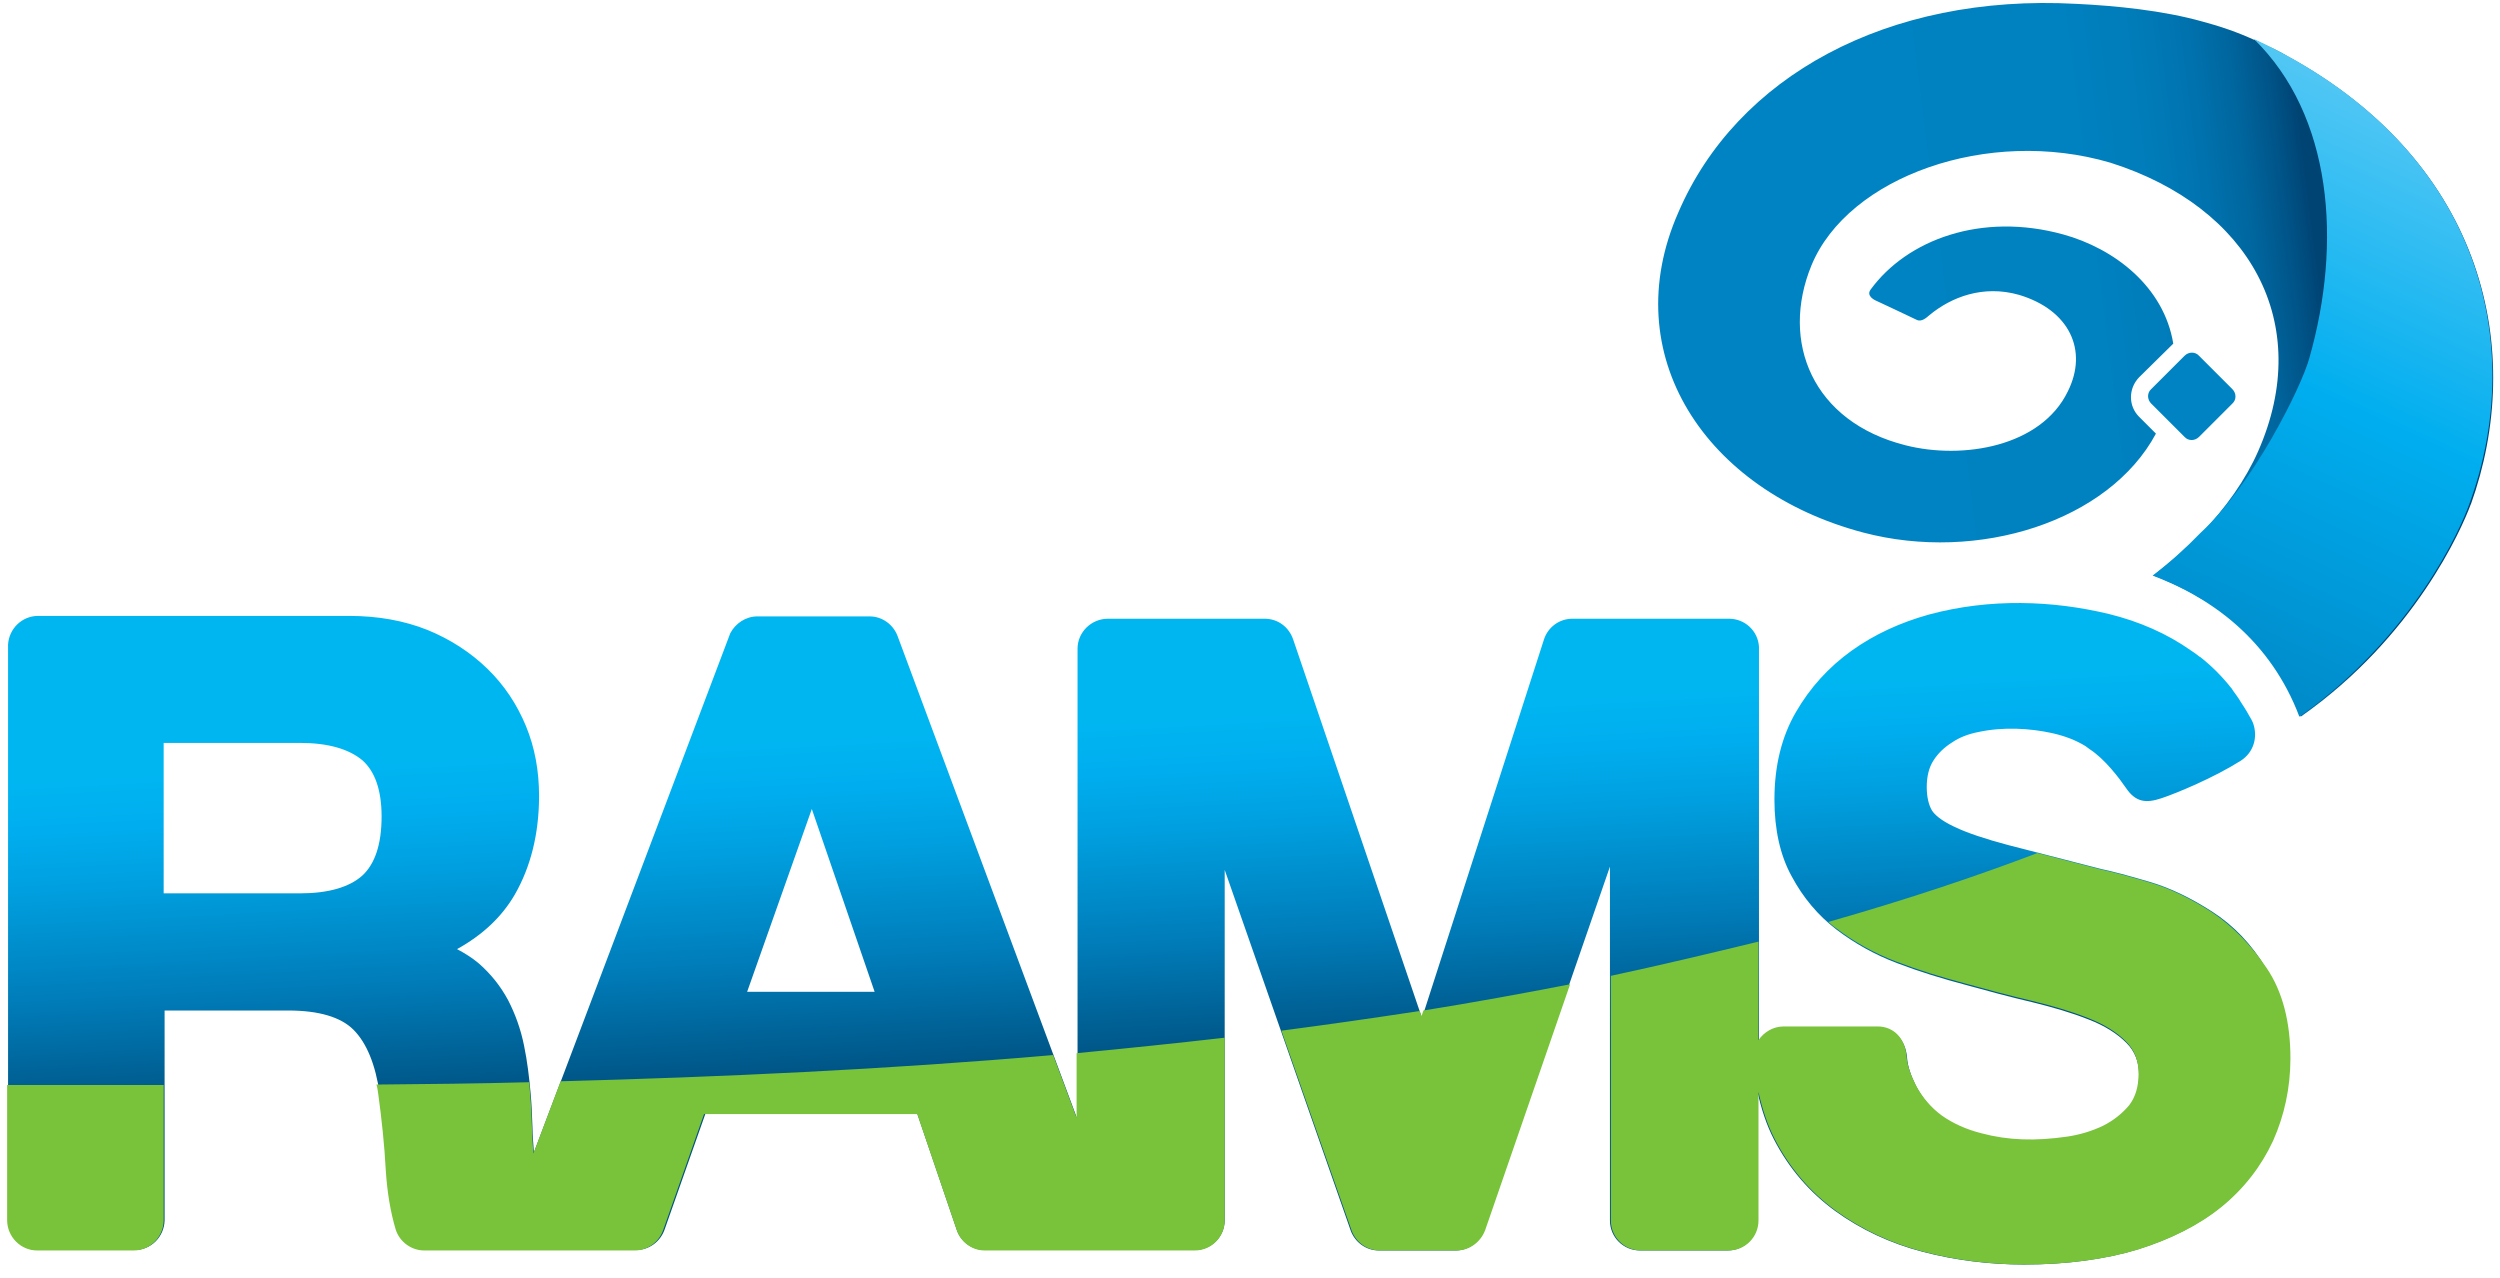 <svg width="176" height="90" viewBox="0 0 176 90" fill="none" xmlns="http://www.w3.org/2000/svg">
<path d="M161.048 3.966C160.553 3.669 160.025 3.405 159.497 3.174L158.672 2.778L158.705 2.811C157.551 2.283 156.33 1.854 155.076 1.524C152.272 0.732 148.906 0.402 146.168 0.271C132.839 -0.455 122.248 5.417 118.156 14.953C113.735 24.983 120.07 34.551 131.156 37.487C139.272 39.632 148.477 36.695 151.777 30.526L150.589 29.338C149.83 28.579 149.83 27.358 150.589 26.566L152.965 24.224L152.998 24.191C152.338 20.166 148.84 17.493 145.244 16.503C139.503 14.92 134.257 16.866 131.684 20.396C131.354 20.858 132.047 21.155 132.047 21.155C132.047 21.155 134.521 22.31 134.917 22.508C135.28 22.706 135.643 22.343 135.841 22.178C137.359 20.924 139.602 20.034 142.143 20.759C145.673 21.815 147.026 24.653 145.574 27.556C143.693 31.449 138.183 32.373 134.158 31.35C127.593 29.701 125.316 24.059 127.527 18.681C130.1 12.445 139.965 8.915 148.576 11.455C158.375 14.557 162.962 22.739 158.969 31.779C158.111 33.726 156.726 35.738 154.878 37.652C154.713 37.85 154.515 38.015 154.317 38.213L154.152 38.345C153.921 38.576 153.657 38.807 153.393 39.038C153.393 39.038 153.36 39.038 153.36 39.071C153.096 39.302 152.833 39.533 152.536 39.764L152.503 39.797C152.206 40.028 151.909 40.258 151.612 40.523L152.14 40.72L152.206 40.753C152.767 40.984 153.327 41.248 153.855 41.512L153.921 41.545C154.053 41.611 154.185 41.677 154.284 41.743C154.35 41.776 154.416 41.809 154.449 41.842L154.845 42.073C154.878 42.106 154.944 42.139 154.977 42.139C155.34 42.337 155.67 42.568 156.033 42.799C158.144 44.284 159.86 46.197 161.081 48.507L161.312 48.969L161.345 49.068L161.543 49.464L161.576 49.53L161.972 50.453C170.022 44.812 173.321 37.157 173.915 35.574C173.915 35.541 173.915 35.541 173.948 35.508C177.776 24.851 175.037 11.62 161.048 3.966V3.966Z" fill="url(#paint0_linear_1242_19)"/>
<path d="M158.672 2.745C164.182 8.123 164.908 17.064 162.566 25.247C162.005 27.259 158.639 34.089 154.911 37.52C153.921 38.543 152.8 39.566 151.546 40.522C153.13 41.116 154.614 41.875 155.967 42.832C158.079 44.317 159.794 46.23 161.015 48.54C161.345 49.167 161.642 49.827 161.873 50.453C169.923 44.779 173.256 37.124 173.816 35.54C177.974 24.29 174.74 10.168 158.672 2.745V2.745Z" fill="url(#paint1_linear_1242_19)"/>
<path d="M155.736 64.179C154.252 63.222 152.767 62.496 151.282 62.067C149.83 61.638 148.709 61.341 147.917 61.176C145.211 60.483 143.034 59.923 141.384 59.494C139.768 59.065 138.481 58.636 137.59 58.207C136.6 57.745 136.171 57.316 136.006 57.052C135.775 56.656 135.643 56.095 135.643 55.403C135.643 54.644 135.808 54.017 136.105 53.555C136.435 53.027 136.897 52.598 137.425 52.268C137.953 51.905 138.58 51.674 139.24 51.542C141.054 51.146 142.935 51.278 144.453 51.608C145.343 51.806 146.135 52.103 146.828 52.532L147.092 52.73C148.181 53.423 149.237 54.842 149.666 55.468C150.358 56.491 151.084 56.557 152.173 56.194C153.262 55.831 155.868 54.743 157.749 53.555C158.673 52.961 158.97 51.872 158.607 50.882C158.541 50.717 158.442 50.552 158.343 50.388C158.244 50.19 158.112 49.992 158.013 49.827L157.716 49.365L157.617 49.2L157.386 48.87C157.287 48.738 157.188 48.606 157.089 48.441L157.056 48.408C156.429 47.616 155.703 46.89 154.911 46.263L154.846 46.23C154.648 46.065 154.45 45.933 154.252 45.801C152.569 44.614 150.622 43.756 148.478 43.228C144.519 42.271 140.097 42.106 135.808 43.261C133.796 43.822 131.981 44.647 130.364 45.801C128.748 46.956 127.428 48.408 126.438 50.123C125.415 51.872 124.92 53.951 124.92 56.293C124.92 58.372 125.316 60.219 126.141 61.704C126.933 63.189 127.989 64.443 129.276 65.433C130.529 66.389 131.981 67.214 133.565 67.808C135.115 68.402 136.732 68.897 138.349 69.326C139.899 69.755 141.483 70.183 143.034 70.546C144.519 70.909 145.871 71.305 147.026 71.767C148.148 72.196 149.039 72.757 149.699 73.417C150.292 74.011 150.589 74.737 150.589 75.693C150.589 76.617 150.358 77.343 149.929 77.904C149.435 78.498 148.808 78.993 148.082 79.356C147.323 79.719 146.465 79.983 145.574 80.115C143.298 80.445 141.384 80.379 139.537 79.884C138.481 79.62 137.524 79.191 136.732 78.63C135.973 78.069 135.346 77.343 134.884 76.452C134.522 75.726 134.291 75.034 134.258 74.473C134.159 73.252 133.4 72.361 132.212 72.361H125.613C124.854 72.361 124.228 72.757 123.832 73.318V45.537C123.766 44.416 122.842 43.558 121.72 43.558H110.7C109.744 43.558 108.952 44.185 108.688 45.042L100.109 71.668L91.036 45.01C90.739 44.152 89.981 43.558 89.024 43.558H78.004C76.816 43.558 75.859 44.515 75.859 45.669V78.828L63.19 44.779C62.893 43.987 62.134 43.393 61.21 43.393H53.325C52.5 43.393 51.774 43.888 51.411 44.581L37.587 81.137C37.554 80.543 37.488 79.983 37.488 79.422C37.455 78.498 37.422 77.673 37.356 76.98C37.257 75.858 37.125 74.737 36.894 73.615C36.663 72.46 36.267 71.371 35.772 70.415C35.244 69.425 34.552 68.567 33.727 67.841C33.265 67.445 32.737 67.115 32.176 66.818C33.958 65.828 35.31 64.575 36.234 62.991C37.356 61.044 37.95 58.702 37.95 56.029C37.95 54.281 37.653 52.631 37.026 51.113C36.399 49.596 35.508 48.243 34.321 47.088C33.133 45.933 31.714 45.01 30.098 44.35C28.448 43.69 26.6 43.36 24.588 43.36H2.68C1.558 43.36 0.634 44.251 0.568 45.373V85.888C0.568 87.076 1.525 88 2.68 88H9.477C10.631 88 11.555 87.076 11.588 85.921V71.14H20.298C22.443 71.14 23.994 71.602 24.884 72.493C25.808 73.417 26.435 74.935 26.732 77.013C26.963 78.729 27.161 80.51 27.26 82.391C27.359 83.909 27.59 85.294 27.953 86.515C28.217 87.373 29.042 88 29.965 88H44.779C45.703 88 46.495 87.406 46.792 86.548L49.663 78.399H64.576L67.347 86.548C67.611 87.373 68.403 88 69.327 88H84.108C85.295 88 86.219 87.043 86.219 85.888V61.242L95.094 86.647C95.391 87.439 96.15 88.033 97.074 88.033H102.485C103.409 88.033 104.201 87.406 104.498 86.581L113.34 61.011V85.921C113.34 87.109 114.297 88.033 115.451 88.033H121.621C122.809 88.033 123.733 87.076 123.733 85.921V76.881C123.997 78.069 124.36 79.191 124.887 80.213C125.943 82.259 127.395 83.942 129.21 85.261C130.991 86.548 133.07 87.538 135.379 88.132C137.656 88.726 140.064 89.023 142.473 89.023C145.475 89.023 148.148 88.66 150.457 87.967C152.767 87.241 154.747 86.251 156.33 84.965C157.914 83.678 159.135 82.094 159.959 80.312C160.751 78.531 161.18 76.584 161.18 74.506C161.18 71.932 160.619 69.788 159.498 68.138C158.508 66.455 157.221 65.135 155.736 64.179V64.179ZM25.511 61.638C24.588 62.463 23.103 62.892 21.123 62.892H11.522V52.301H21.123C23.103 52.301 24.555 52.73 25.511 53.522C26.402 54.314 26.864 55.633 26.864 57.481C26.864 59.428 26.402 60.813 25.511 61.638ZM52.599 69.821L57.152 56.953L61.573 69.821H52.599V69.821Z" fill="url(#paint2_linear_1242_19)"/>
<path d="M95.16 86.647C95.457 87.439 96.216 88.033 97.14 88.033H102.551C103.474 88.033 104.266 87.406 104.563 86.581L110.535 69.293C107.137 69.953 103.705 70.579 100.208 71.14L100.076 71.536L99.944 71.173C96.711 71.668 93.477 72.13 90.211 72.559L95.16 86.647V86.647ZM26.633 77.046C26.864 78.762 27.062 80.543 27.161 82.424C27.26 83.942 27.491 85.328 27.854 86.548C28.117 87.406 28.942 88.033 29.866 88.033H44.68C45.604 88.033 46.396 87.439 46.693 86.581L49.563 78.432H64.575L67.347 86.581C67.611 87.406 68.402 88.033 69.326 88.033H84.107C85.295 88.033 86.219 87.076 86.219 85.921V73.054C82.754 73.45 79.257 73.813 75.793 74.143V78.696L74.143 74.275C62.398 75.297 50.685 75.825 39.467 76.122L37.553 81.203C37.52 80.609 37.455 80.049 37.455 79.488C37.422 78.564 37.389 77.739 37.323 77.046L37.257 76.188C33.594 76.287 29.998 76.32 26.501 76.353C26.567 76.551 26.6 76.815 26.633 77.046V77.046ZM2.614 88.033H9.41C10.565 88.033 11.489 87.109 11.522 85.954V76.386H0.502V85.888C0.502 87.076 1.459 88.033 2.614 88.033V88.033ZM113.405 68.699V85.921C113.405 87.109 114.362 88.033 115.517 88.033H121.687C122.874 88.033 123.798 87.076 123.798 85.921V76.881C124.062 78.069 124.425 79.191 124.953 80.213C126.009 82.259 127.461 83.942 129.275 85.261C131.057 86.548 133.135 87.538 135.445 88.132C137.722 88.726 140.13 89.023 142.539 89.023C145.541 89.023 148.213 88.66 150.523 87.967C152.832 87.241 154.812 86.251 156.396 84.965C157.979 83.678 159.2 82.094 160.025 80.312C160.817 78.531 161.246 76.584 161.246 74.506C161.246 71.932 160.685 69.788 159.563 68.138C158.474 66.521 157.188 65.201 155.703 64.212C154.218 63.255 152.734 62.529 151.249 62.1C149.797 61.671 148.675 61.374 147.883 61.209C146.201 60.78 144.716 60.385 143.429 60.055C139.272 61.638 134.389 63.288 128.714 64.905C128.879 65.037 129.044 65.201 129.242 65.334C130.496 66.29 131.948 67.115 133.531 67.709C135.082 68.303 136.699 68.798 138.315 69.227C139.866 69.656 141.45 70.085 143 70.448C144.485 70.81 145.838 71.206 146.993 71.668C148.114 72.097 149.005 72.658 149.665 73.318C150.259 73.912 150.556 74.638 150.556 75.594C150.556 76.518 150.325 77.244 149.896 77.805C149.401 78.399 148.774 78.894 148.048 79.257C147.29 79.62 146.432 79.884 145.541 80.016C143.264 80.346 141.351 80.279 139.503 79.785C138.447 79.521 137.491 79.092 136.699 78.531C135.94 77.97 135.313 77.244 134.851 76.353C134.488 75.627 134.257 74.935 134.224 74.374C134.125 73.153 133.366 72.262 132.179 72.262H125.58C124.821 72.262 124.194 72.658 123.798 73.219V66.29C120.4 67.115 116.936 67.94 113.405 68.699V68.699Z" fill="#78C339"/>
<path d="M154.813 30.756C154.516 31.053 154.054 31.053 153.79 30.756L151.447 28.414C151.15 28.117 151.15 27.655 151.447 27.391L153.79 25.049C154.087 24.752 154.549 24.752 154.813 25.049L157.155 27.391C157.452 27.688 157.452 28.15 157.155 28.414L154.813 30.756Z" fill="#0083C2"/>
<defs>
<linearGradient id="paint0_linear_1242_19" x1="117.831" y1="29.557" x2="166.151" y2="23.486" gradientUnits="userSpaceOnUse">
<stop offset="0.341" stop-color="#0083C2"/>
<stop offset="0.629" stop-color="#0081C0"/>
<stop offset="0.733" stop-color="#007CB9"/>
<stop offset="0.807" stop-color="#0072AE"/>
<stop offset="0.867" stop-color="#00659D"/>
<stop offset="0.918" stop-color="#005387"/>
<stop offset="0.951" stop-color="#004474"/>
</linearGradient>
<linearGradient id="paint1_linear_1242_19" x1="174.075" y1="2.301" x2="147.331" y2="60.272" gradientUnits="userSpaceOnUse">
<stop stop-color="#6DCFF6"/>
<stop offset="0.431" stop-color="#00AEEF"/>
<stop offset="0.782" stop-color="#0088C7"/>
<stop offset="1" stop-color="#0072AA"/>
</linearGradient>
<linearGradient id="paint2_linear_1242_19" x1="79.298" y1="50.723" x2="80.601" y2="74.746" gradientUnits="userSpaceOnUse">
<stop stop-color="#00B6F1"/>
<stop offset="0.144" stop-color="#00AEEF"/>
<stop offset="0.316" stop-color="#00A0E0"/>
<stop offset="0.643" stop-color="#007DBA"/>
<stop offset="0.644" stop-color="#007DBA"/>
<stop offset="1" stop-color="#005282"/>
</linearGradient>
</defs>
</svg>
